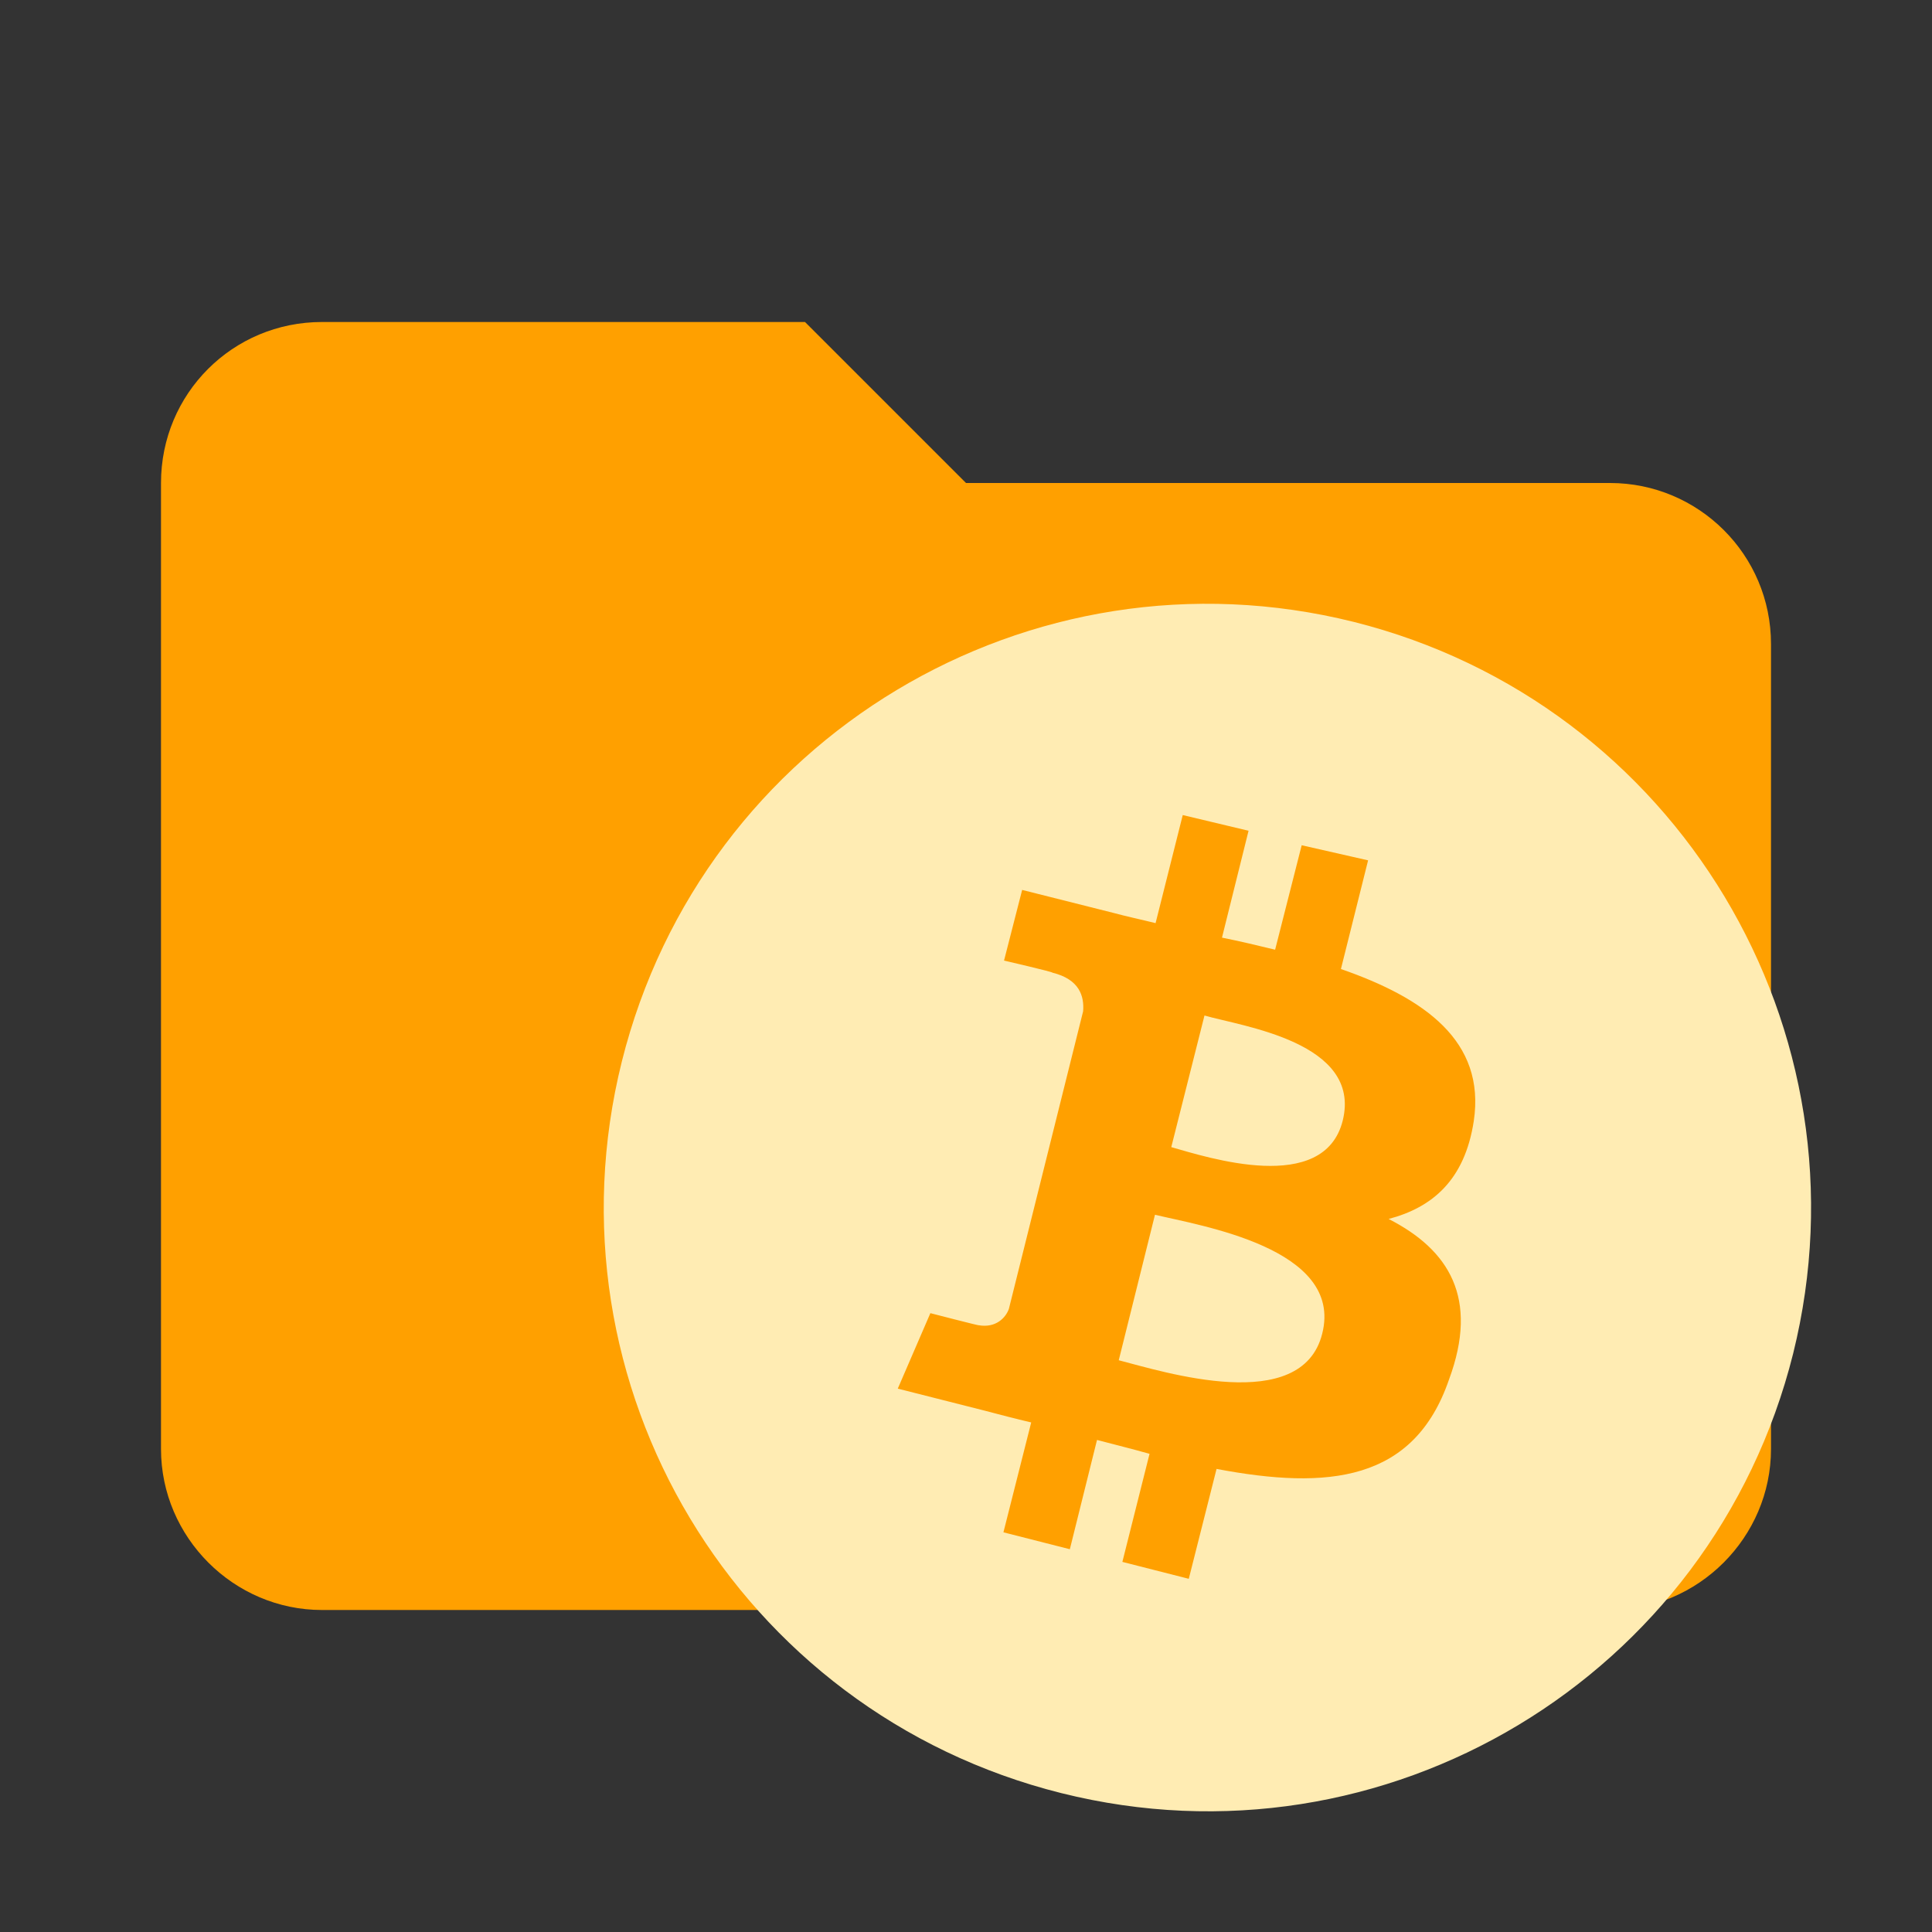 <!--
  - The MIT License (MIT)
  -
  - Copyright (c) 2015-2024 Elior "Mallowigi" Boukhobza
  -
  - Permission is hereby granted, free of charge, to any person obtaining a copy
  - of this software and associated documentation files (the "Software"), to deal
  - in the Software without restriction, including without limitation the rights
  - to use, copy, modify, merge, publish, distribute, sublicense, and/or sell
  - copies of the Software, and to permit persons to whom the Software is
  - furnished to do so, subject to the following conditions:
  -
  - The above copyright notice and this permission notice shall be included in all
  - copies or substantial portions of the Software.
  -
  - THE SOFTWARE IS PROVIDED "AS IS", WITHOUT WARRANTY OF ANY KIND, EXPRESS OR
  - IMPLIED, INCLUDING BUT NOT LIMITED TO THE WARRANTIES OF MERCHANTABILITY,
  - FITNESS FOR A PARTICULAR PURPOSE AND NONINFRINGEMENT. IN NO EVENT SHALL THE
  - AUTHORS OR COPYRIGHT HOLDERS BE LIABLE FOR ANY CLAIM, DAMAGES OR OTHER
  - LIABILITY, WHETHER IN AN ACTION OF CONTRACT, TORT OR OTHERWISE, ARISING FROM,
  - OUT OF OR IN CONNECTION WITH THE SOFTWARE OR THE USE OR OTHER DEALINGS IN THE
  - SOFTWARE.
  -->

<svg data-big="true" clip-rule="evenodd" fill-rule="evenodd" stroke-linejoin="round"
        stroke-miterlimit="1.414" version="1.1"
        viewBox="0 0 24 24" width="16px" height="16px" xml:space="preserve"
        xmlns="http://www.w3.org/2000/svg">
    <rect x="0" y="0" width="24" height="24" fill="#333333" stroke="none"/>
    <path d="m10 4h-6c-1.11 0-2 0.89-2 2v12c0 1.097 0.903 2 2 2h16c1.097 0 2-0.903 2-2v-10c0-1.11-0.9-2-2-2h-8l-2-2z"
            fill="#FFA000" fill-rule="nonzero" data-folderColor="Bitcoin"/>

    <path fill="#FFECB3" transform="scale(0.75) translate(8 8)" data-folderIconColor="Bitcoin"
            d="M14.24 10.56C13.93 11.8 12 11.17 11.4 11L11.95 8.82C12.57 9 14.56 9.26 14.24 10.56M11.13 12.12L10.53 14.53C11.27 14.72 13.56 15.45 13.9 14.09C14.26 12.67 11.87 12.3 11.13 12.12M21.7 14.42C20.36 19.78 14.94 23.04 9.58 21.7C4.22 20.36 .963 14.94 2.3 9.58C3.64 4.22 9.06 .964 14.42 2.3C19.77 3.64 23.03 9.06 21.7 14.42M14.21 8.05L14.66 6.25L13.56 6L13.12 7.73C12.83 7.66 12.54 7.59 12.24 7.53L12.68 5.76L11.59 5.5L11.14 7.29C10.9 7.23 10.66 7.18 10.44 7.12L10.44 7.12L8.93 6.74L8.63 7.91C8.63 7.91 9.45 8.1 9.43 8.11C9.88 8.22 9.96 8.5 9.94 8.75L8.71 13.68C8.66 13.82 8.5 14 8.21 13.95C8.22 13.96 7.41 13.75 7.41 13.75L6.87 15L8.29 15.36C8.56 15.43 8.82 15.5 9.08 15.56L8.62 17.38L9.72 17.66L10.17 15.85C10.47 15.93 10.76 16 11.04 16.08L10.59 17.87L11.69 18.15L12.15 16.33C14 16.68 15.42 16.54 16 14.85C16.5 13.5 16 12.7 15 12.19C15.72 12 16.26 11.55 16.41 10.57C16.61 9.24 15.59 8.53 14.21 8.05Z"/>
</svg>
